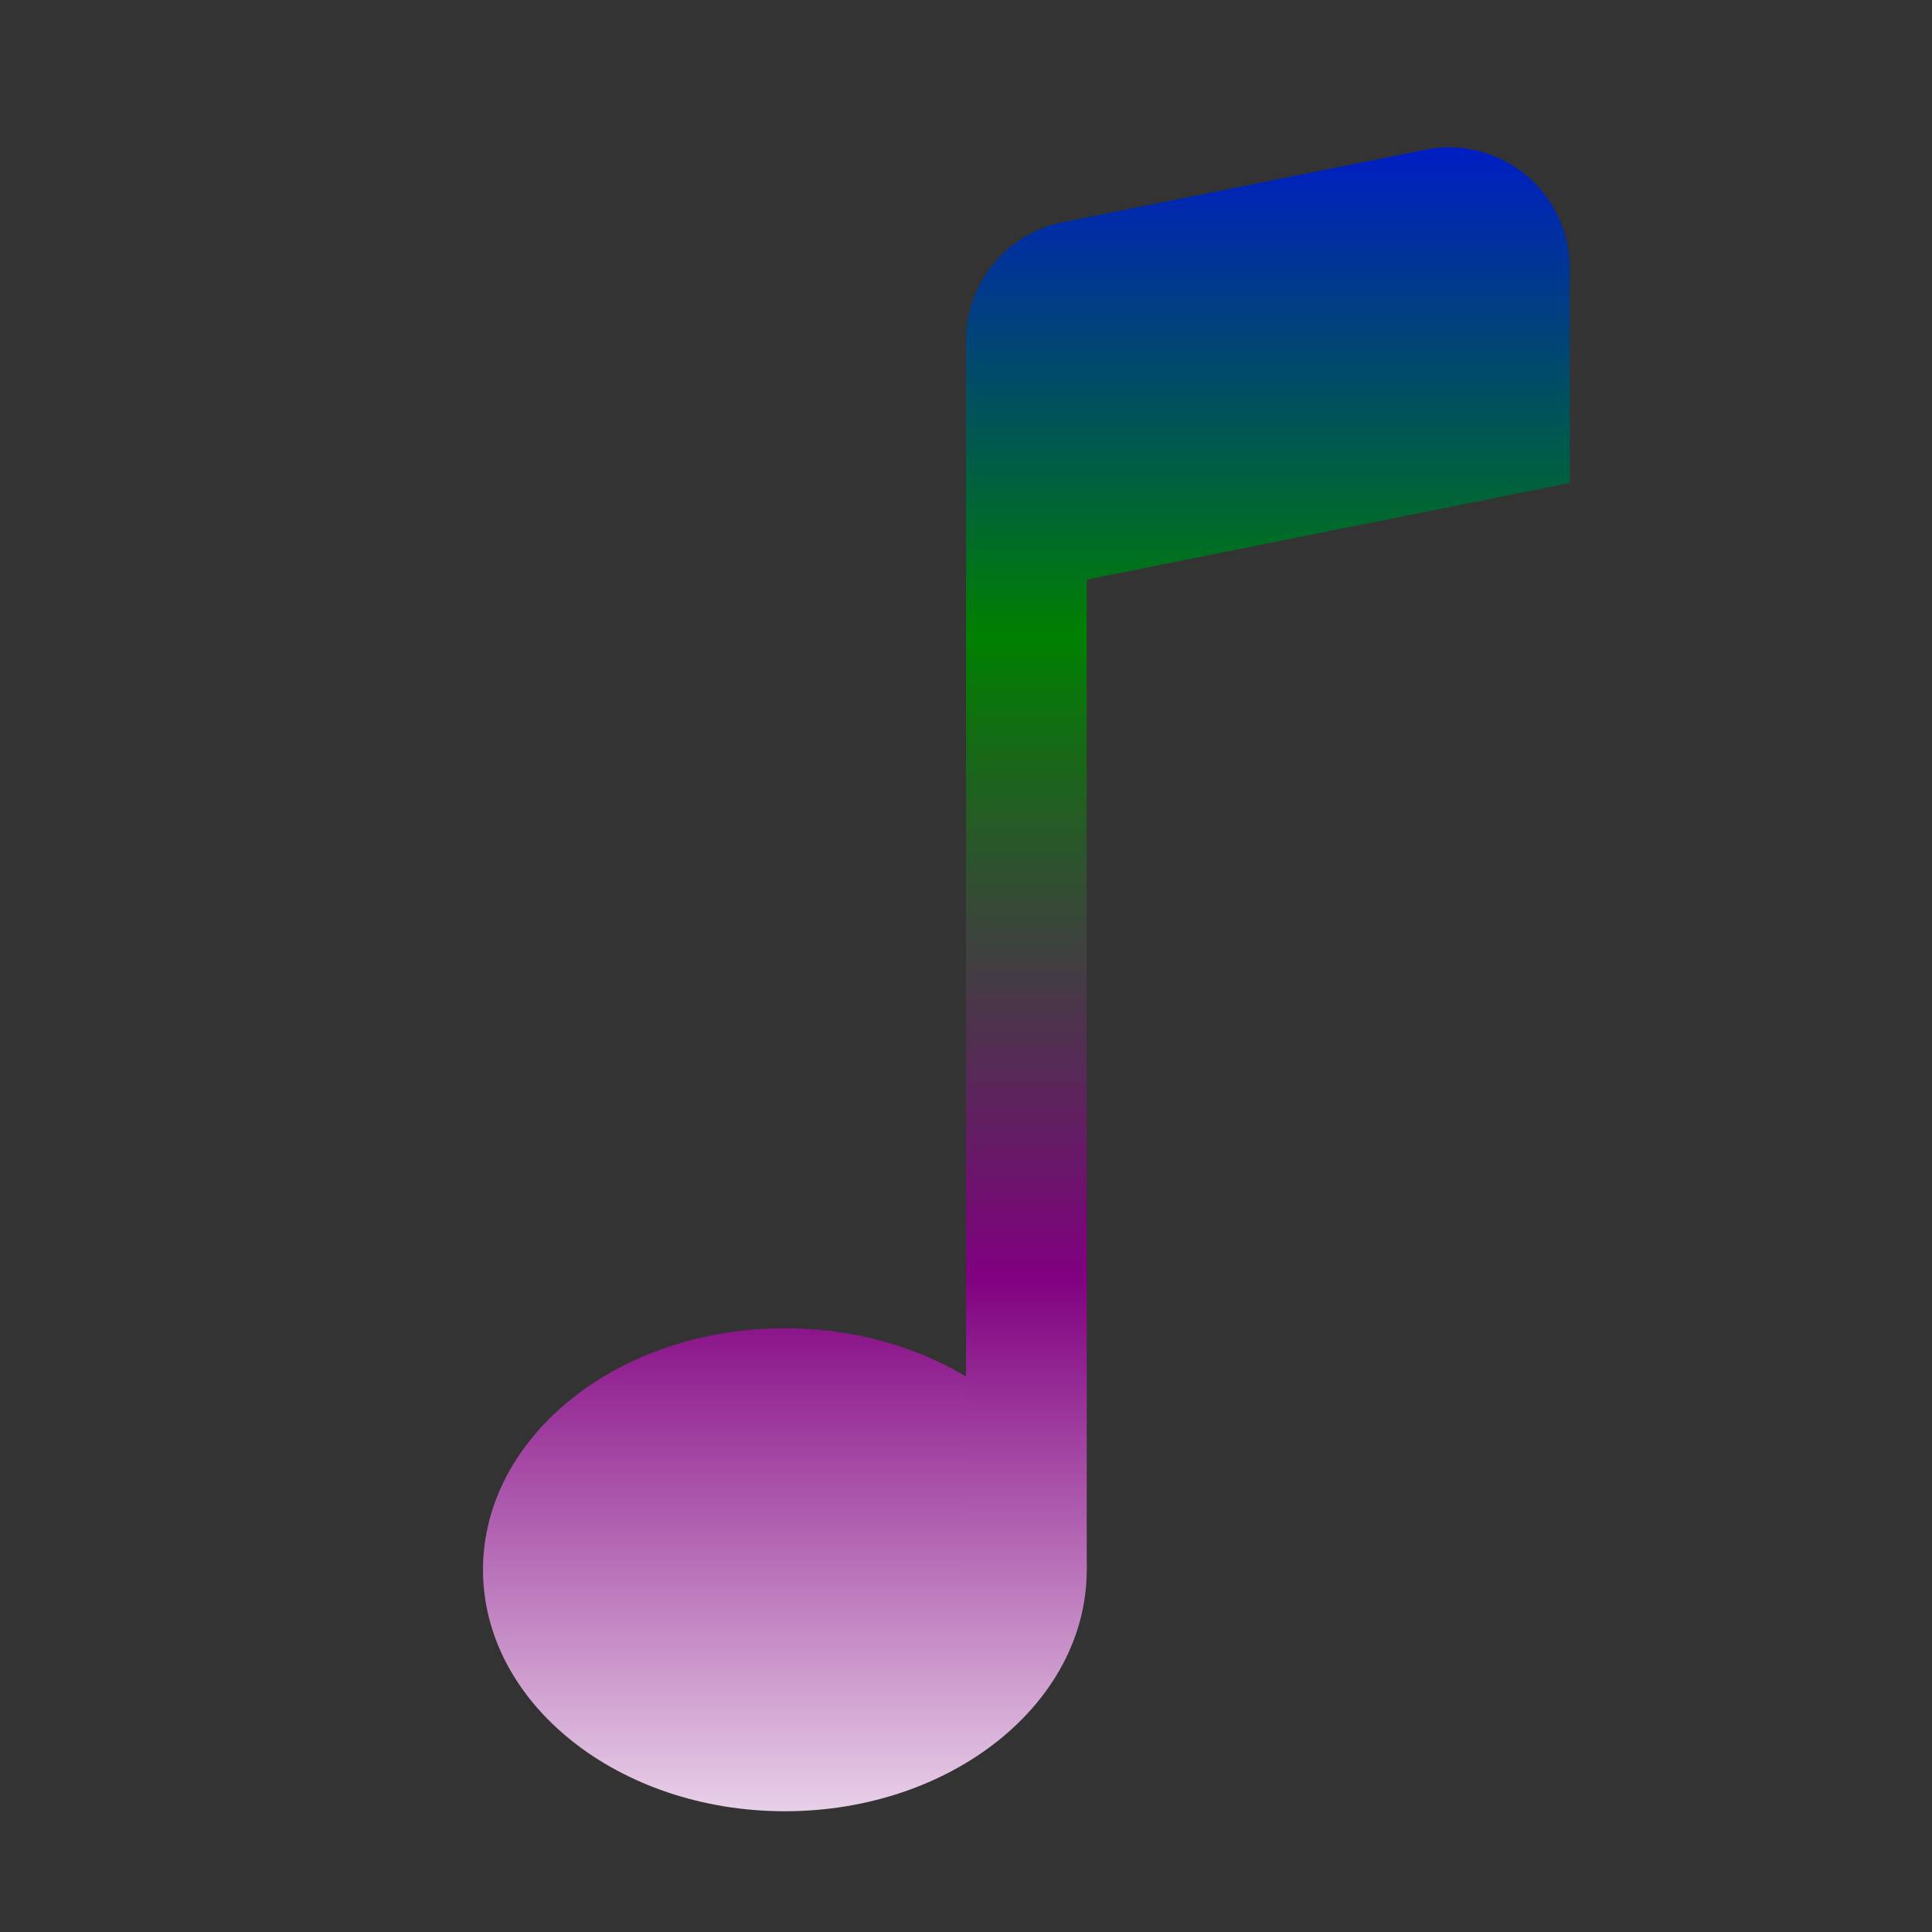 <svg xmlns="http://www.w3.org/2000/svg" width="16" height="16" fill="currentColor" class="bi bi-music-note" viewBox="0 0 16 16">
  <rect x="0" y="0" width="16" height="16" fill="#333333" stroke="none"/>
  <defs>
    <linearGradient id="rainbow" x1="0" x2="0" y1="0" y2="100%" gradientUnits="userSpaceOnUse" >
      <stop stop-color="blue" offset="0%"/>
      <stop stop-color="green" offset="33%"/>
      <stop stop-color="purple" offset="66%"/>
      <stop stop-color="white" offset="100%"/> 
    </linearGradient>
  </defs>
  <g fill="url(#rainbow)">
    <path d="M9 13c0 1.105-1.12 2-2.5 2S4 14.105 4 13s1.12-2 2.5-2 2.5.895 2.5 2z"/>
    <path fill-rule="evenodd" d="M9 3v10H8V3h1z"/>
    <path d="M8 2.82a1 1 0 0 1 .804-.98l3-.6A1 1 0 0 1 13 2.22V4L8 5V2.82z"/>
  </g>
</svg>